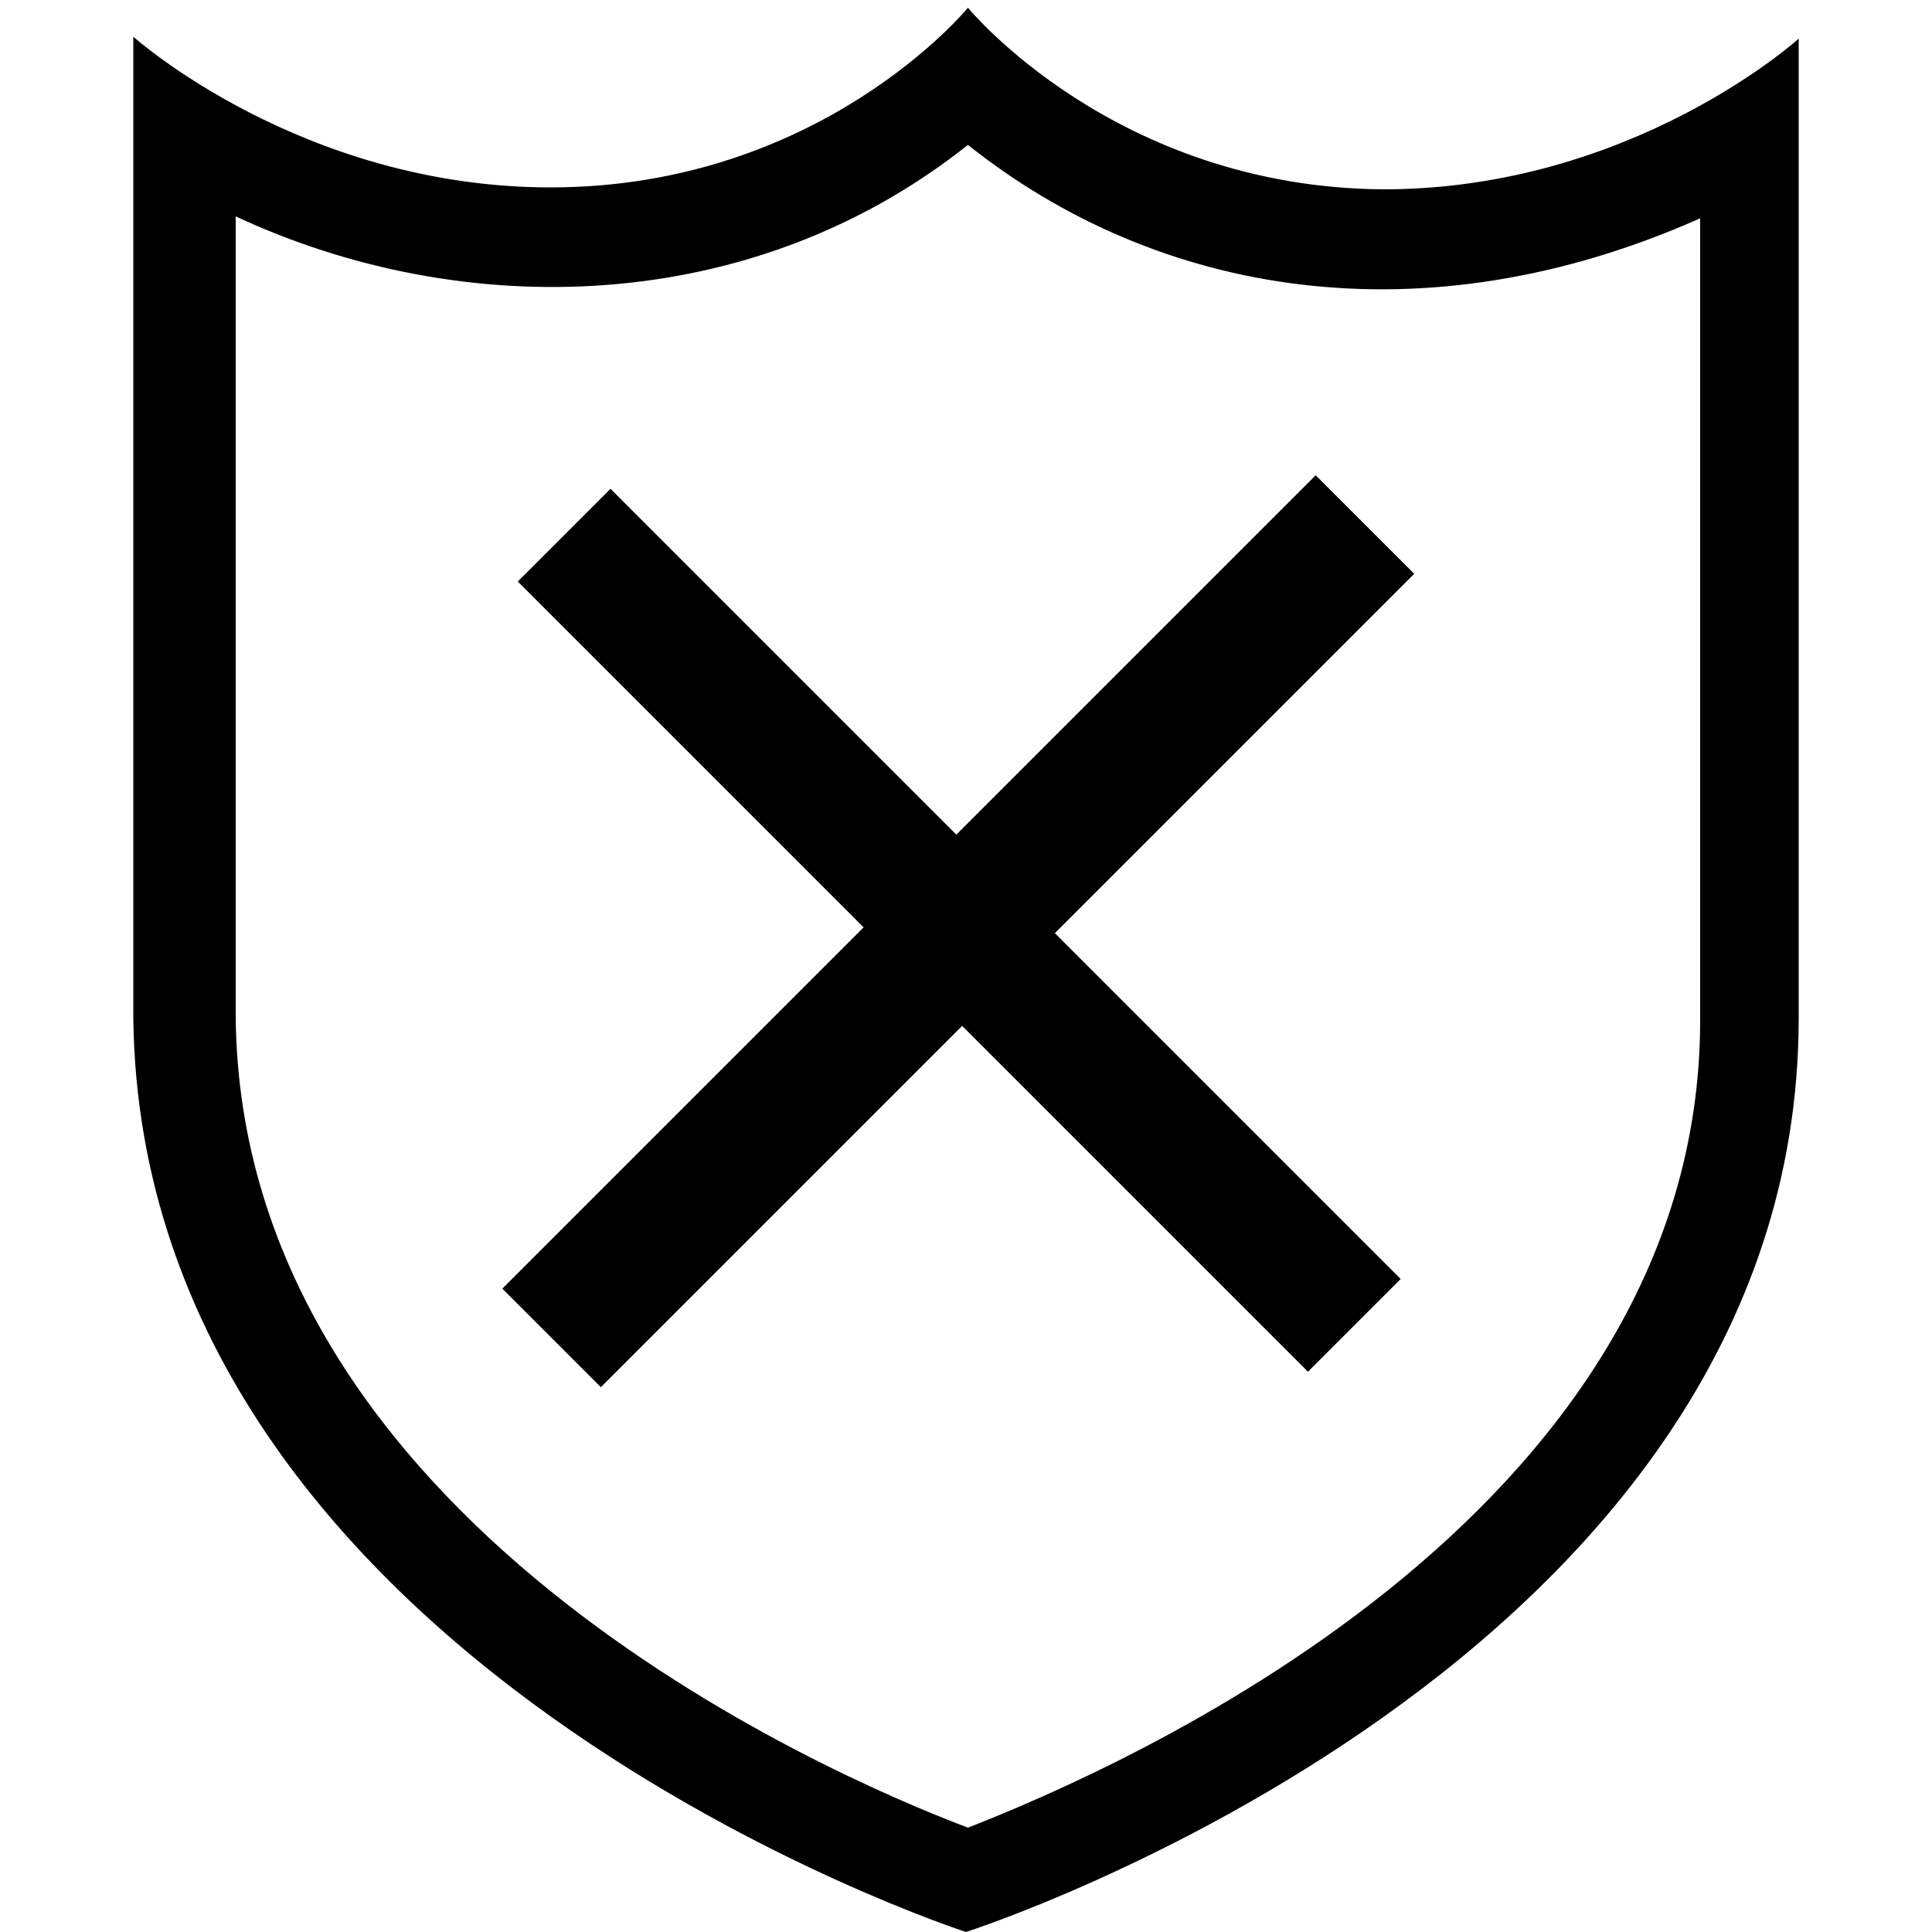 <?xml version="1.0" encoding="utf-8"?>
<!-- Generator: Adobe Illustrator 19.0.0, SVG Export Plug-In . SVG Version: 6.00 Build 0)  -->
<!DOCTYPE svg PUBLIC "-//W3C//DTD SVG 1.1//EN" "http://www.w3.org/Graphics/SVG/1.1/DTD/svg11.dtd">
<svg version="1.1" id="Calque_1" xmlns:sketch="http://www.bohemiancoding.com/sketch/ns"
	 xmlns="http://www.w3.org/2000/svg" xmlns:xlink="http://www.w3.org/1999/xlink" x="0px" y="0px" viewBox="-39 39 100 100"
	 style="enable-background:new -39 39 100 100;" xml:space="preserve">
<title>Shape</title>
<desc>Created with Sketch.</desc>
<g id="Page-1" sketch:type="MSPage">
	<g id="SELECTIONS-Copy" transform="translate(-10, -799)" sketch:type="MSLayerGroup">
		<g id="ICONES-Copy" transform="translate(6, 620)" sketch:type="MSShapeGroup">
			<path id="Shape" d="M15.1,225.5c9.8,7.8,23.5,10.2,37.9,3.8v41.5c0,25.9-30.5,38.9-37.9,41.8c-7.4-2.8-37.6-15.9-37.9-41.9v-41.5
				C-11,234.7,3.9,234.4,15.1,225.5L15.1,225.5z M15.1,218.4c0,0-7.6,9.3-21.6,9.3c-12.9,0-21.6-7.8-21.6-7.8v50.8
				C-27.7,304.2,15,318,15,318s43.1-13.8,43.1-47.3V220c0,0-8.6,7.8-21.5,7.8C22.7,227.7,15.1,218.4,15.1,218.4z M38.2,247.7
				l-18.6,18.6l17.9,17.9l-4.8,4.8l-17.9-17.9l-18.7,18.7l-5.1-5.1L9.7,266l-17.9-17.9l4.8-4.8l17.9,17.9l18.6-18.6L38.2,247.7z"/>
		</g>
	</g>
</g>
</svg>
